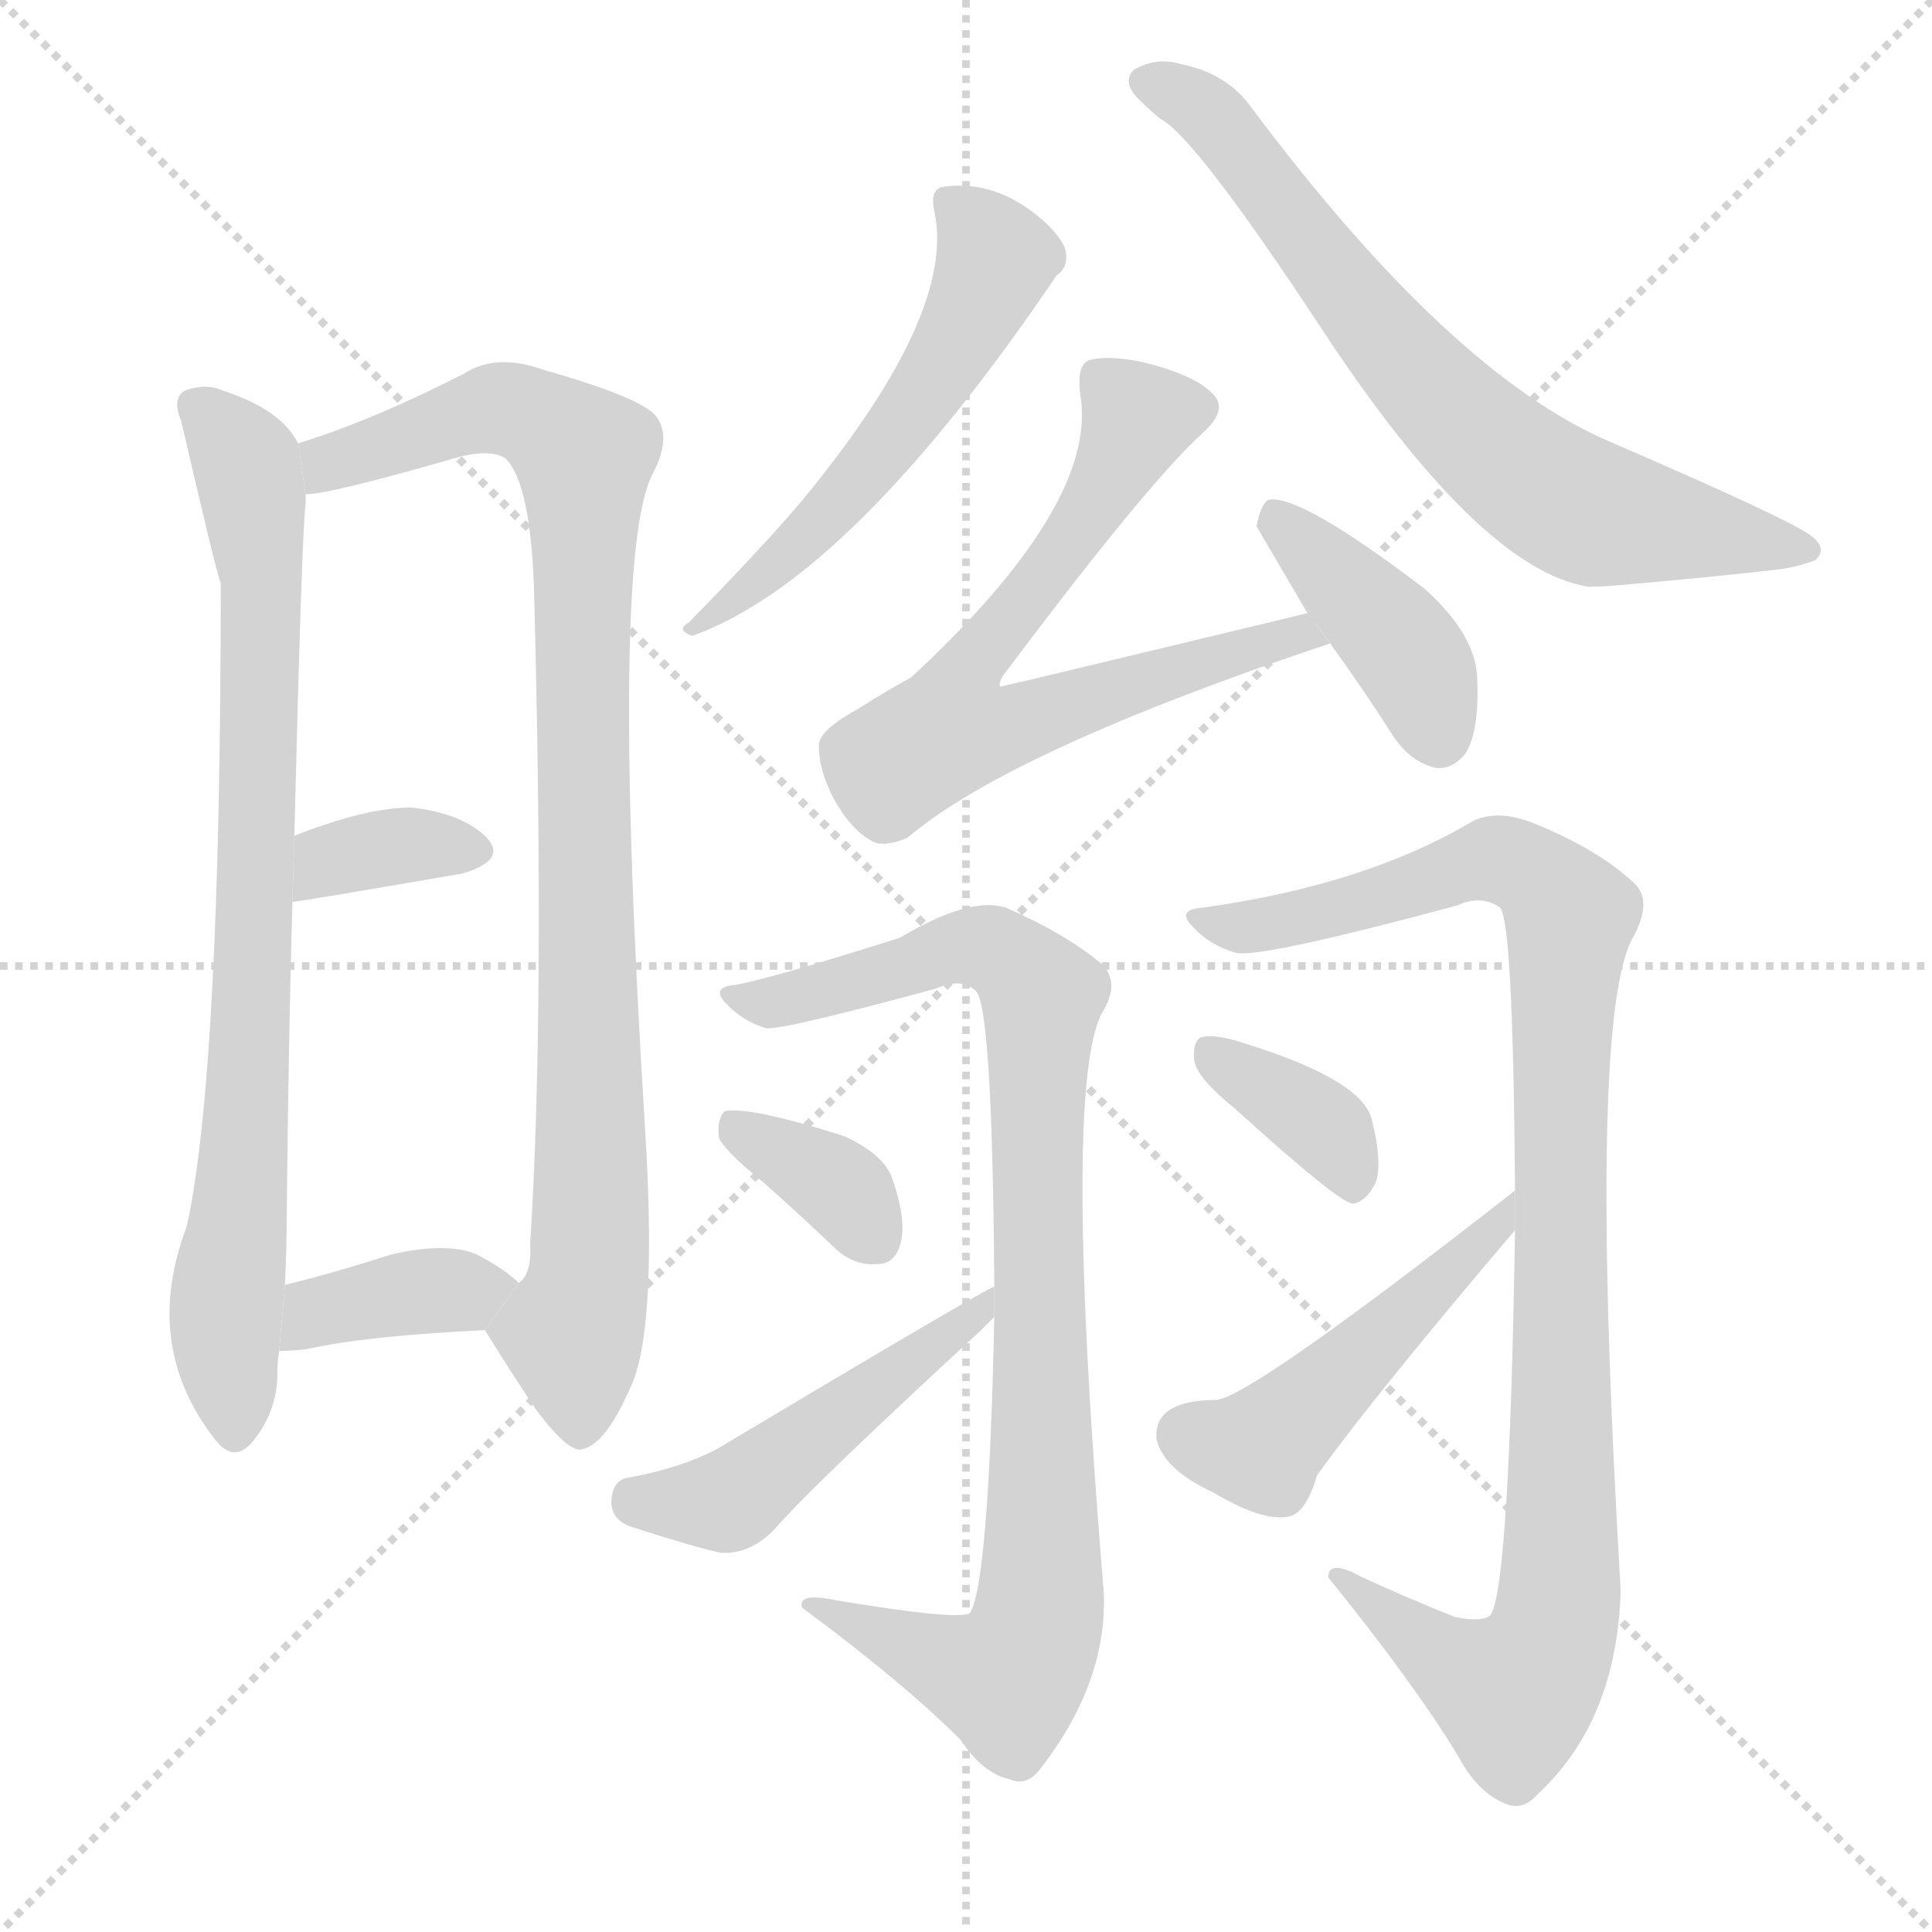 <svg version="1.1" viewBox="0 0 1024 1024" xmlns="http://www.w3.org/2000/svg">
  <g stroke="lightgray" stroke-dasharray="1,1" stroke-width="1" transform="scale(4, 4)">
    <line x1="0" y1="0" x2="256" y2="256"></line>
    <line x1="256" y1="0" x2="0" y2="256"></line>
    <line x1="128" y1="0" x2="128" y2="256"></line>
    <line x1="0" y1="128" x2="256" y2="128"></line>
  </g>
  <g transform="scale(1, -1) translate(0, -900)">
    <style scoped="true" type="text/css">
      
        @keyframes keyframes0 {
          from {
            stroke: blue;
            stroke-dashoffset: 810;
            stroke-width: 128;
          }
          73% {
            animation-timing-function: step-end;
            stroke: blue;
            stroke-dashoffset: 0;
            stroke-width: 128;
          }
          to {
            stroke: black;
            stroke-width: 1024;
          }
        }
        #make-me-a-hanzi-animation-0 {
          animation: keyframes0 0.909s both;
          animation-delay: 0s;
          animation-timing-function: linear;
        }
      
        @keyframes keyframes1 {
          from {
            stroke: blue;
            stroke-dashoffset: 932;
            stroke-width: 128;
          }
          75% {
            animation-timing-function: step-end;
            stroke: blue;
            stroke-dashoffset: 0;
            stroke-width: 128;
          }
          to {
            stroke: black;
            stroke-width: 1024;
          }
        }
        #make-me-a-hanzi-animation-1 {
          animation: keyframes1 1.008s both;
          animation-delay: 0.909s;
          animation-timing-function: linear;
        }
      
        @keyframes keyframes2 {
          from {
            stroke: blue;
            stroke-dashoffset: 356;
            stroke-width: 128;
          }
          54% {
            animation-timing-function: step-end;
            stroke: blue;
            stroke-dashoffset: 0;
            stroke-width: 128;
          }
          to {
            stroke: black;
            stroke-width: 1024;
          }
        }
        #make-me-a-hanzi-animation-2 {
          animation: keyframes2 0.54s both;
          animation-delay: 1.918s;
          animation-timing-function: linear;
        }
      
        @keyframes keyframes3 {
          from {
            stroke: blue;
            stroke-dashoffset: 373;
            stroke-width: 128;
          }
          55% {
            animation-timing-function: step-end;
            stroke: blue;
            stroke-dashoffset: 0;
            stroke-width: 128;
          }
          to {
            stroke: black;
            stroke-width: 1024;
          }
        }
        #make-me-a-hanzi-animation-3 {
          animation: keyframes3 0.554s both;
          animation-delay: 2.457s;
          animation-timing-function: linear;
        }
      
        @keyframes keyframes4 {
          from {
            stroke: blue;
            stroke-dashoffset: 547;
            stroke-width: 128;
          }
          64% {
            animation-timing-function: step-end;
            stroke: blue;
            stroke-dashoffset: 0;
            stroke-width: 128;
          }
          to {
            stroke: black;
            stroke-width: 1024;
          }
        }
        #make-me-a-hanzi-animation-4 {
          animation: keyframes4 0.695s both;
          animation-delay: 3.011s;
          animation-timing-function: linear;
        }
      
        @keyframes keyframes5 {
          from {
            stroke: blue;
            stroke-dashoffset: 700;
            stroke-width: 128;
          }
          69% {
            animation-timing-function: step-end;
            stroke: blue;
            stroke-dashoffset: 0;
            stroke-width: 128;
          }
          to {
            stroke: black;
            stroke-width: 1024;
          }
        }
        #make-me-a-hanzi-animation-5 {
          animation: keyframes5 0.82s both;
          animation-delay: 3.706s;
          animation-timing-function: linear;
        }
      
        @keyframes keyframes6 {
          from {
            stroke: blue;
            stroke-dashoffset: 657;
            stroke-width: 128;
          }
          68% {
            animation-timing-function: step-end;
            stroke: blue;
            stroke-dashoffset: 0;
            stroke-width: 128;
          }
          to {
            stroke: black;
            stroke-width: 1024;
          }
        }
        #make-me-a-hanzi-animation-6 {
          animation: keyframes6 0.785s both;
          animation-delay: 4.526s;
          animation-timing-function: linear;
        }
      
        @keyframes keyframes7 {
          from {
            stroke: blue;
            stroke-dashoffset: 403;
            stroke-width: 128;
          }
          57% {
            animation-timing-function: step-end;
            stroke: blue;
            stroke-dashoffset: 0;
            stroke-width: 128;
          }
          to {
            stroke: black;
            stroke-width: 1024;
          }
        }
        #make-me-a-hanzi-animation-7 {
          animation: keyframes7 0.578s both;
          animation-delay: 5.31s;
          animation-timing-function: linear;
        }
      
        @keyframes keyframes8 {
          from {
            stroke: blue;
            stroke-dashoffset: 901;
            stroke-width: 128;
          }
          75% {
            animation-timing-function: step-end;
            stroke: blue;
            stroke-dashoffset: 0;
            stroke-width: 128;
          }
          to {
            stroke: black;
            stroke-width: 1024;
          }
        }
        #make-me-a-hanzi-animation-8 {
          animation: keyframes8 0.983s both;
          animation-delay: 5.888s;
          animation-timing-function: linear;
        }
      
        @keyframes keyframes9 {
          from {
            stroke: blue;
            stroke-dashoffset: 350;
            stroke-width: 128;
          }
          53% {
            animation-timing-function: step-end;
            stroke: blue;
            stroke-dashoffset: 0;
            stroke-width: 128;
          }
          to {
            stroke: black;
            stroke-width: 1024;
          }
        }
        #make-me-a-hanzi-animation-9 {
          animation: keyframes9 0.535s both;
          animation-delay: 6.872s;
          animation-timing-function: linear;
        }
      
        @keyframes keyframes10 {
          from {
            stroke: blue;
            stroke-dashoffset: 484;
            stroke-width: 128;
          }
          61% {
            animation-timing-function: step-end;
            stroke: blue;
            stroke-dashoffset: 0;
            stroke-width: 128;
          }
          to {
            stroke: black;
            stroke-width: 1024;
          }
        }
        #make-me-a-hanzi-animation-10 {
          animation: keyframes10 0.644s both;
          animation-delay: 7.406s;
          animation-timing-function: linear;
        }
      
        @keyframes keyframes11 {
          from {
            stroke: blue;
            stroke-dashoffset: 988;
            stroke-width: 128;
          }
          76% {
            animation-timing-function: step-end;
            stroke: blue;
            stroke-dashoffset: 0;
            stroke-width: 128;
          }
          to {
            stroke: black;
            stroke-width: 1024;
          }
        }
        #make-me-a-hanzi-animation-11 {
          animation: keyframes11 1.054s both;
          animation-delay: 8.05s;
          animation-timing-function: linear;
        }
      
        @keyframes keyframes12 {
          from {
            stroke: blue;
            stroke-dashoffset: 367;
            stroke-width: 128;
          }
          54% {
            animation-timing-function: step-end;
            stroke: blue;
            stroke-dashoffset: 0;
            stroke-width: 128;
          }
          to {
            stroke: black;
            stroke-width: 1024;
          }
        }
        #make-me-a-hanzi-animation-12 {
          animation: keyframes12 0.549s both;
          animation-delay: 9.104s;
          animation-timing-function: linear;
        }
      
        @keyframes keyframes13 {
          from {
            stroke: blue;
            stroke-dashoffset: 472;
            stroke-width: 128;
          }
          61% {
            animation-timing-function: step-end;
            stroke: blue;
            stroke-dashoffset: 0;
            stroke-width: 128;
          }
          to {
            stroke: black;
            stroke-width: 1024;
          }
        }
        #make-me-a-hanzi-animation-13 {
          animation: keyframes13 0.634s both;
          animation-delay: 9.653s;
          animation-timing-function: linear;
        }
      
    </style>
    
      <path d="M 158 665 Q 149 683 118 693 Q 109 697 98 693 Q 91 689 96 677 Q 115 595 117 591 Q 117 332 99 250 Q 75 187 114 137 Q 124 124 134 136 Q 147 152 147 172 Q 147 178 148 184 L 151 219 Q 152 238 152 259 Q 153 353 155 422 L 156 457 Q 160 619 162 633 Q 162 636 162 638 L 158 665 Z" fill="lightgray"></path>
    
      <path d="M 257 195 Q 270 174 284 153 Q 302 129 309 132 Q 322 135 336 169 Q 348 202 342 300 Q 323 606 346 649 Q 356 668 348 679 Q 341 689 288 704 Q 263 713 246 702 Q 197 677 158 665 L 162 638 Q 174 638 237 656 Q 259 663 268 657 Q 281 644 283 589 Q 289 364 281 241 Q 282 225 275 220 L 257 195 Z" fill="lightgray"></path>
    
      <path d="M 155 422 Q 158 422 245 437 Q 269 444 258 456 Q 245 469 218 472 Q 194 472 156 457 L 155 422 Z" fill="lightgray"></path>
    
      <path d="M 148 184 Q 155 184 163 185 Q 194 192 257 195 L 275 220 Q 268 227 253 235 Q 237 242 207 235 Q 176 225 151 219 L 148 184 Z" fill="lightgray"></path>
    
      <path d="M 495 789 Q 507 738 435 647 Q 416 622 365 570 Q 358 566 367 563 Q 451 593 560 754 Q 566 758 565 766 Q 564 773 553 783 Q 528 805 500 801 Q 493 800 495 789 Z" fill="lightgray"></path>
    
      <path d="M 605 846 Q 609 842 615 837 Q 633 828 699 728 Q 784 598 842 589 Q 849 589 860 590 Q 906 594 941 598 Q 951 599 962 603 Q 969 609 960 616 Q 948 625 853 666 Q 769 702 664 842 Q 651 861 626 866 Q 613 870 601 863 Q 594 856 605 846 Z" fill="lightgray"></path>
    
      <path d="M 693 575 Q 531 536 530 536 Q 529 539 534 545 Q 609 645 638 671 Q 651 683 643 691 Q 634 701 606 708 Q 587 712 577 709 Q 570 706 573 688 Q 580 631 483 541 Q 470 534 456 525 Q 434 513 434 505 Q 434 490 444 473 Q 454 457 465 453 Q 472 452 481 456 Q 535 502 705 559 L 693 575 Z" fill="lightgray"></path>
    
      <path d="M 705 559 Q 721 537 739 509 Q 748 496 761 493 Q 770 492 777 501 Q 784 513 783 539 Q 783 563 755 588 Q 688 639 672 635 Q 668 632 666 621 L 693 575 L 705 559 Z" fill="lightgray"></path>
    
      <path d="M 527 202 Q 524 60 514 45 Q 508 41 442 52 Q 423 56 425 48 Q 479 8 509 -22 Q 521 -40 535 -43 Q 544 -47 551 -38 Q 587 8 585 56 Q 563 323 584 363 Q 594 379 584 389 Q 565 405 533 419 Q 514 425 477 403 Q 411 382 390 378 Q 377 377 384 369 Q 393 359 406 355 Q 415 354 496 376 Q 509 382 517 375 Q 526 368 527 218 L 527 202 Z" fill="lightgray"></path>
    
      <path d="M 405 273 Q 423 257 442 239 Q 452 229 465 230 Q 474 230 477 240 Q 481 252 473 275 Q 469 288 447 298 Q 396 314 384 311 Q 380 307 381 297 Q 384 290 405 273 Z" fill="lightgray"></path>
    
      <path d="M 527 218 Q 524 218 380 132 Q 361 122 334 117 Q 324 116 324 103 Q 325 93 337 90 Q 368 80 382 77 Q 398 76 411 90 Q 430 112 520 195 Q 524 199 527 202 L 527 218 Z" fill="lightgray"></path>
    
      <path d="M 803 248 Q 800 58 790 44 Q 786 40 771 43 Q 746 53 722 64 Q 704 74 704 64 Q 750 7 773 -31 Q 783 -50 798 -56 Q 807 -60 815 -51 Q 857 -12 859 57 Q 841 363 866 404 Q 876 423 866 432 Q 847 450 812 464 Q 794 471 781 465 Q 724 431 638 419 Q 623 418 632 409 Q 641 399 655 395 Q 668 392 772 420 Q 785 426 795 419 Q 802 412 803 269 L 803 248 Z" fill="lightgray"></path>
    
      <path d="M 655 312 Q 709 263 717 262 Q 724 263 729 273 Q 733 283 727 307 Q 721 329 653 349 Q 641 352 636 350 Q 632 347 633 338 Q 634 329 655 312 Z" fill="lightgray"></path>
    
      <path d="M 803 269 Q 665 161 645 158 Q 611 158 613 137 Q 617 121 643 109 Q 668 94 682 96 Q 692 97 698 118 Q 729 161 803 248 L 803 269 Z" fill="lightgray"></path>
    
    
      <clipPath id="make-me-a-hanzi-clip-0">
        <path d="M 158 665 Q 149 683 118 693 Q 109 697 98 693 Q 91 689 96 677 Q 115 595 117 591 Q 117 332 99 250 Q 75 187 114 137 Q 124 124 134 136 Q 147 152 147 172 Q 147 178 148 184 L 151 219 Q 152 238 152 259 Q 153 353 155 422 L 156 457 Q 160 619 162 633 Q 162 636 162 638 L 158 665 Z"></path>
      </clipPath>
      <path clip-path="url(#make-me-a-hanzi-clip-0)" d="M 105 684 L 131 654 L 139 590 L 133 347 L 119 199 L 124 141" fill="none" id="make-me-a-hanzi-animation-0" stroke-dasharray="682 1364" stroke-linecap="round"></path>
    
      <clipPath id="make-me-a-hanzi-clip-1">
        <path d="M 257 195 Q 270 174 284 153 Q 302 129 309 132 Q 322 135 336 169 Q 348 202 342 300 Q 323 606 346 649 Q 356 668 348 679 Q 341 689 288 704 Q 263 713 246 702 Q 197 677 158 665 L 162 638 Q 174 638 237 656 Q 259 663 268 657 Q 281 644 283 589 Q 289 364 281 241 Q 282 225 275 220 L 257 195 Z"></path>
      </clipPath>
      <path clip-path="url(#make-me-a-hanzi-clip-1)" d="M 165 645 L 175 655 L 261 683 L 290 675 L 309 658 L 314 268 L 312 220 L 303 194 L 308 144" fill="none" id="make-me-a-hanzi-animation-1" stroke-dasharray="804 1608" stroke-linecap="round"></path>
    
      <clipPath id="make-me-a-hanzi-clip-2">
        <path d="M 155 422 Q 158 422 245 437 Q 269 444 258 456 Q 245 469 218 472 Q 194 472 156 457 L 155 422 Z"></path>
      </clipPath>
      <path clip-path="url(#make-me-a-hanzi-clip-2)" d="M 156 428 L 175 444 L 202 450 L 249 448" fill="none" id="make-me-a-hanzi-animation-2" stroke-dasharray="228 456" stroke-linecap="round"></path>
    
      <clipPath id="make-me-a-hanzi-clip-3">
        <path d="M 148 184 Q 155 184 163 185 Q 194 192 257 195 L 275 220 Q 268 227 253 235 Q 237 242 207 235 Q 176 225 151 219 L 148 184 Z"></path>
      </clipPath>
      <path clip-path="url(#make-me-a-hanzi-clip-3)" d="M 155 189 L 175 207 L 265 217" fill="none" id="make-me-a-hanzi-animation-3" stroke-dasharray="245 490" stroke-linecap="round"></path>
    
      <clipPath id="make-me-a-hanzi-clip-4">
        <path d="M 495 789 Q 507 738 435 647 Q 416 622 365 570 Q 358 566 367 563 Q 451 593 560 754 Q 566 758 565 766 Q 564 773 553 783 Q 528 805 500 801 Q 493 800 495 789 Z"></path>
      </clipPath>
      <path clip-path="url(#make-me-a-hanzi-clip-4)" d="M 507 791 L 528 762 L 500 706 L 437 625 L 398 589 L 373 576 L 371 568" fill="none" id="make-me-a-hanzi-animation-4" stroke-dasharray="419 838" stroke-linecap="round"></path>
    
      <clipPath id="make-me-a-hanzi-clip-5">
        <path d="M 605 846 Q 609 842 615 837 Q 633 828 699 728 Q 784 598 842 589 Q 849 589 860 590 Q 906 594 941 598 Q 951 599 962 603 Q 969 609 960 616 Q 948 625 853 666 Q 769 702 664 842 Q 651 861 626 866 Q 613 870 601 863 Q 594 856 605 846 Z"></path>
      </clipPath>
      <path clip-path="url(#make-me-a-hanzi-clip-5)" d="M 609 856 L 646 835 L 739 714 L 801 653 L 842 629 L 954 608" fill="none" id="make-me-a-hanzi-animation-5" stroke-dasharray="572 1144" stroke-linecap="round"></path>
    
      <clipPath id="make-me-a-hanzi-clip-6">
        <path d="M 693 575 Q 531 536 530 536 Q 529 539 534 545 Q 609 645 638 671 Q 651 683 643 691 Q 634 701 606 708 Q 587 712 577 709 Q 570 706 573 688 Q 580 631 483 541 Q 470 534 456 525 Q 434 513 434 505 Q 434 490 444 473 Q 454 457 465 453 Q 472 452 481 456 Q 535 502 705 559 L 693 575 Z"></path>
      </clipPath>
      <path clip-path="url(#make-me-a-hanzi-clip-6)" d="M 633 683 L 603 678 L 566 610 L 516 548 L 530 542 L 538 516 L 654 557 L 671 556 L 680 567 L 694 557" fill="none" id="make-me-a-hanzi-animation-6" stroke-dasharray="529 1058" stroke-linecap="round"></path>
    
      <clipPath id="make-me-a-hanzi-clip-7">
        <path d="M 705 559 Q 721 537 739 509 Q 748 496 761 493 Q 770 492 777 501 Q 784 513 783 539 Q 783 563 755 588 Q 688 639 672 635 Q 668 632 666 621 L 693 575 L 705 559 Z"></path>
      </clipPath>
      <path clip-path="url(#make-me-a-hanzi-clip-7)" d="M 675 625 L 747 552 L 762 510" fill="none" id="make-me-a-hanzi-animation-7" stroke-dasharray="275 550" stroke-linecap="round"></path>
    
      <clipPath id="make-me-a-hanzi-clip-8">
        <path d="M 527 202 Q 524 60 514 45 Q 508 41 442 52 Q 423 56 425 48 Q 479 8 509 -22 Q 521 -40 535 -43 Q 544 -47 551 -38 Q 587 8 585 56 Q 563 323 584 363 Q 594 379 584 389 Q 565 405 533 419 Q 514 425 477 403 Q 411 382 390 378 Q 377 377 384 369 Q 393 359 406 355 Q 415 354 496 376 Q 509 382 517 375 Q 526 368 527 218 L 527 202 Z"></path>
      </clipPath>
      <path clip-path="url(#make-me-a-hanzi-clip-8)" d="M 393 369 L 457 379 L 508 398 L 531 395 L 552 372 L 548 232 L 553 67 L 547 30 L 531 10 L 485 25 L 453 43 L 435 45" fill="none" id="make-me-a-hanzi-animation-8" stroke-dasharray="773 1546" stroke-linecap="round"></path>
    
      <clipPath id="make-me-a-hanzi-clip-9">
        <path d="M 405 273 Q 423 257 442 239 Q 452 229 465 230 Q 474 230 477 240 Q 481 252 473 275 Q 469 288 447 298 Q 396 314 384 311 Q 380 307 381 297 Q 384 290 405 273 Z"></path>
      </clipPath>
      <path clip-path="url(#make-me-a-hanzi-clip-9)" d="M 388 303 L 442 273 L 461 247" fill="none" id="make-me-a-hanzi-animation-9" stroke-dasharray="222 444" stroke-linecap="round"></path>
    
      <clipPath id="make-me-a-hanzi-clip-10">
        <path d="M 527 218 Q 524 218 380 132 Q 361 122 334 117 Q 324 116 324 103 Q 325 93 337 90 Q 368 80 382 77 Q 398 76 411 90 Q 430 112 520 195 Q 524 199 527 202 L 527 218 Z"></path>
      </clipPath>
      <path clip-path="url(#make-me-a-hanzi-clip-10)" d="M 335 105 L 389 106 L 480 178 L 506 192 L 525 213" fill="none" id="make-me-a-hanzi-animation-10" stroke-dasharray="356 712" stroke-linecap="round"></path>
    
      <clipPath id="make-me-a-hanzi-clip-11">
        <path d="M 803 248 Q 800 58 790 44 Q 786 40 771 43 Q 746 53 722 64 Q 704 74 704 64 Q 750 7 773 -31 Q 783 -50 798 -56 Q 807 -60 815 -51 Q 857 -12 859 57 Q 841 363 866 404 Q 876 423 866 432 Q 847 450 812 464 Q 794 471 781 465 Q 724 431 638 419 Q 623 418 632 409 Q 641 399 655 395 Q 668 392 772 420 Q 785 426 795 419 Q 802 412 803 269 L 803 248 Z"></path>
      </clipPath>
      <path clip-path="url(#make-me-a-hanzi-clip-11)" d="M 642 410 L 658 408 L 733 424 L 792 445 L 811 439 L 832 415 L 825 283 L 829 96 L 820 25 L 807 6 L 795 5 L 713 60" fill="none" id="make-me-a-hanzi-animation-11" stroke-dasharray="860 1720" stroke-linecap="round"></path>
    
      <clipPath id="make-me-a-hanzi-clip-12">
        <path d="M 655 312 Q 709 263 717 262 Q 724 263 729 273 Q 733 283 727 307 Q 721 329 653 349 Q 641 352 636 350 Q 632 347 633 338 Q 634 329 655 312 Z"></path>
      </clipPath>
      <path clip-path="url(#make-me-a-hanzi-clip-12)" d="M 640 343 L 704 300 L 717 269" fill="none" id="make-me-a-hanzi-animation-12" stroke-dasharray="239 478" stroke-linecap="round"></path>
    
      <clipPath id="make-me-a-hanzi-clip-13">
        <path d="M 803 269 Q 665 161 645 158 Q 611 158 613 137 Q 617 121 643 109 Q 668 94 682 96 Q 692 97 698 118 Q 729 161 803 248 L 803 269 Z"></path>
      </clipPath>
      <path clip-path="url(#make-me-a-hanzi-clip-13)" d="M 629 139 L 647 133 L 672 136 L 776 232 L 778 240 L 791 245 L 793 253" fill="none" id="make-me-a-hanzi-animation-13" stroke-dasharray="344 688" stroke-linecap="round"></path>
    
  </g>
</svg>